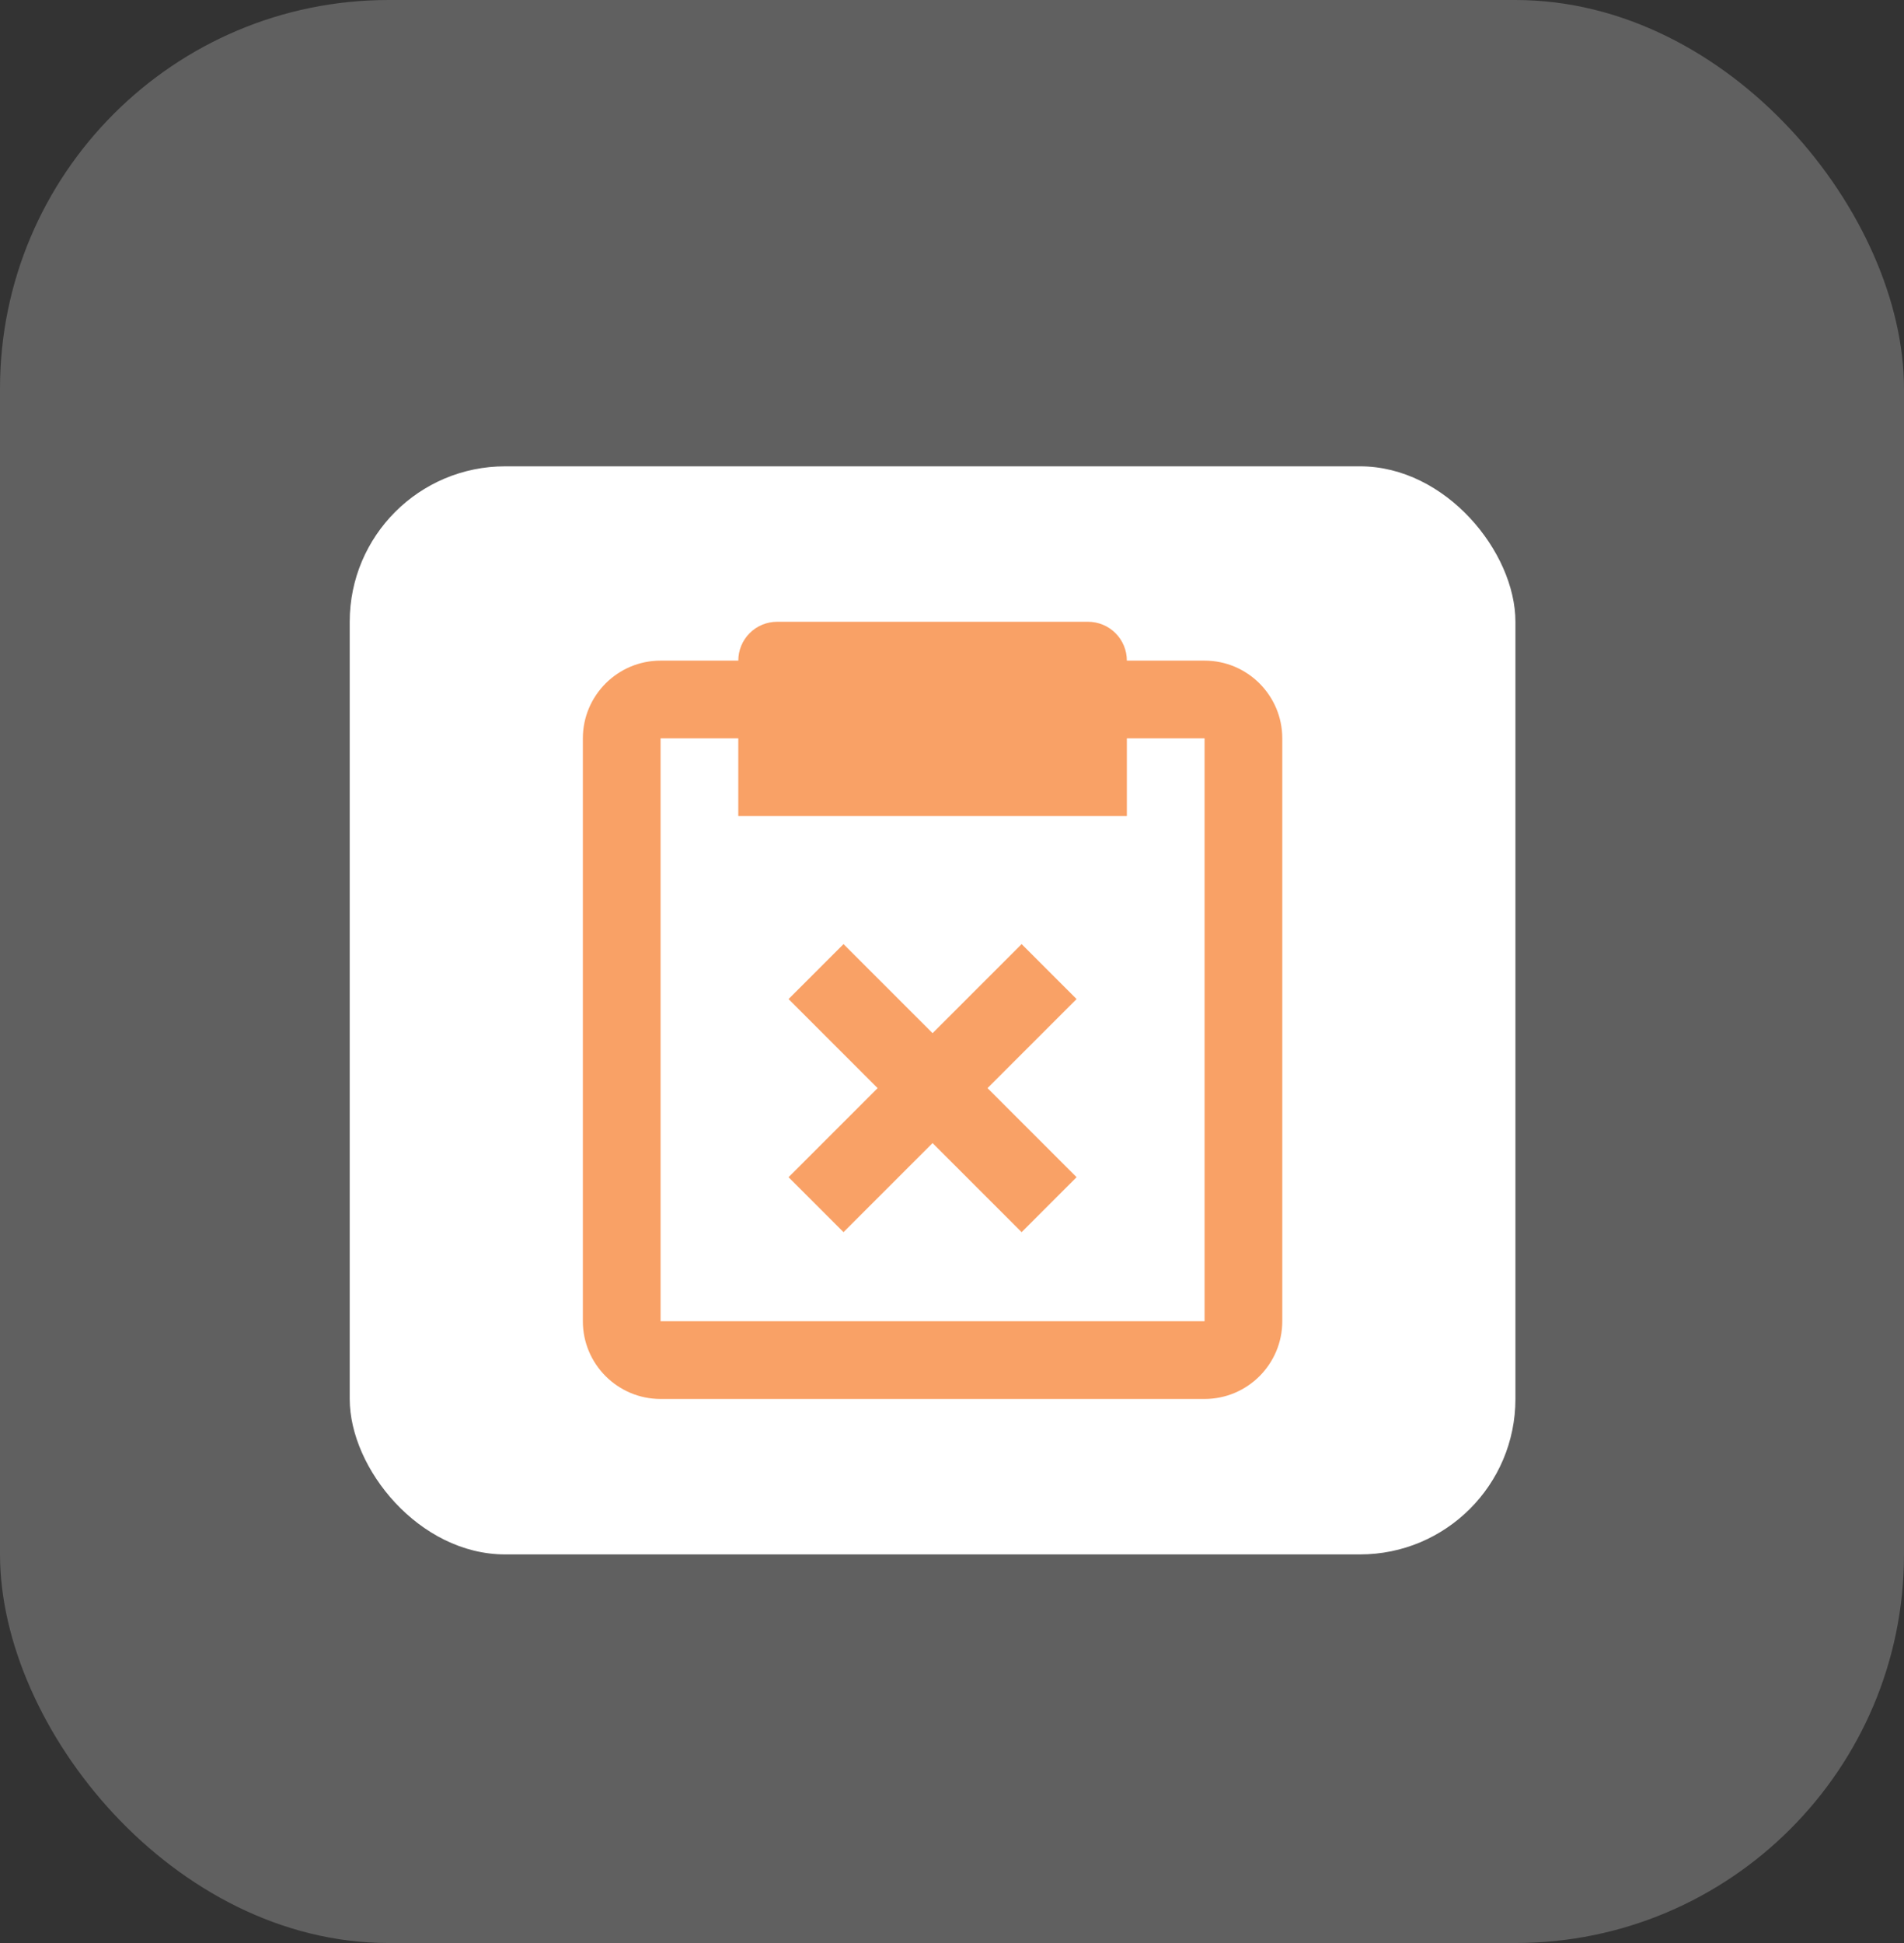 <svg width="49" height="50" viewBox="0 0 49 50" fill="none" xmlns="http://www.w3.org/2000/svg">
<rect x="0" y="0" width="49" height="50" fill="#333333" stroke="none"/>
<rect width="49" height="50" rx="10" fill="white" fill-opacity="0.22"/>
<rect x="9" y="12" width="30" height="28" rx="4" fill="white"/>
<path d="M15 34C15 35.103 15.897 36 17 36H31C32.103 36 33 35.103 33 34V19C33 17.897 32.103 17 31 17H29C29 16.735 28.895 16.48 28.707 16.293C28.52 16.105 28.265 16 28 16H20C19.735 16 19.48 16.105 19.293 16.293C19.105 16.48 19 16.735 19 17H17C15.897 17 15 17.897 15 19V34ZM17 19H19V21H29V19H31V34H17V19Z" fill="#F9A166"/>
<path d="M26.292 24.295L24 26.587L21.708 24.295L20.294 25.709L22.586 28.001L20.294 30.293L21.708 31.707L24 29.415L26.292 31.707L27.706 30.293L25.414 28.001L27.706 25.709L26.292 24.295Z" fill="#F9A166"/>
</svg>
